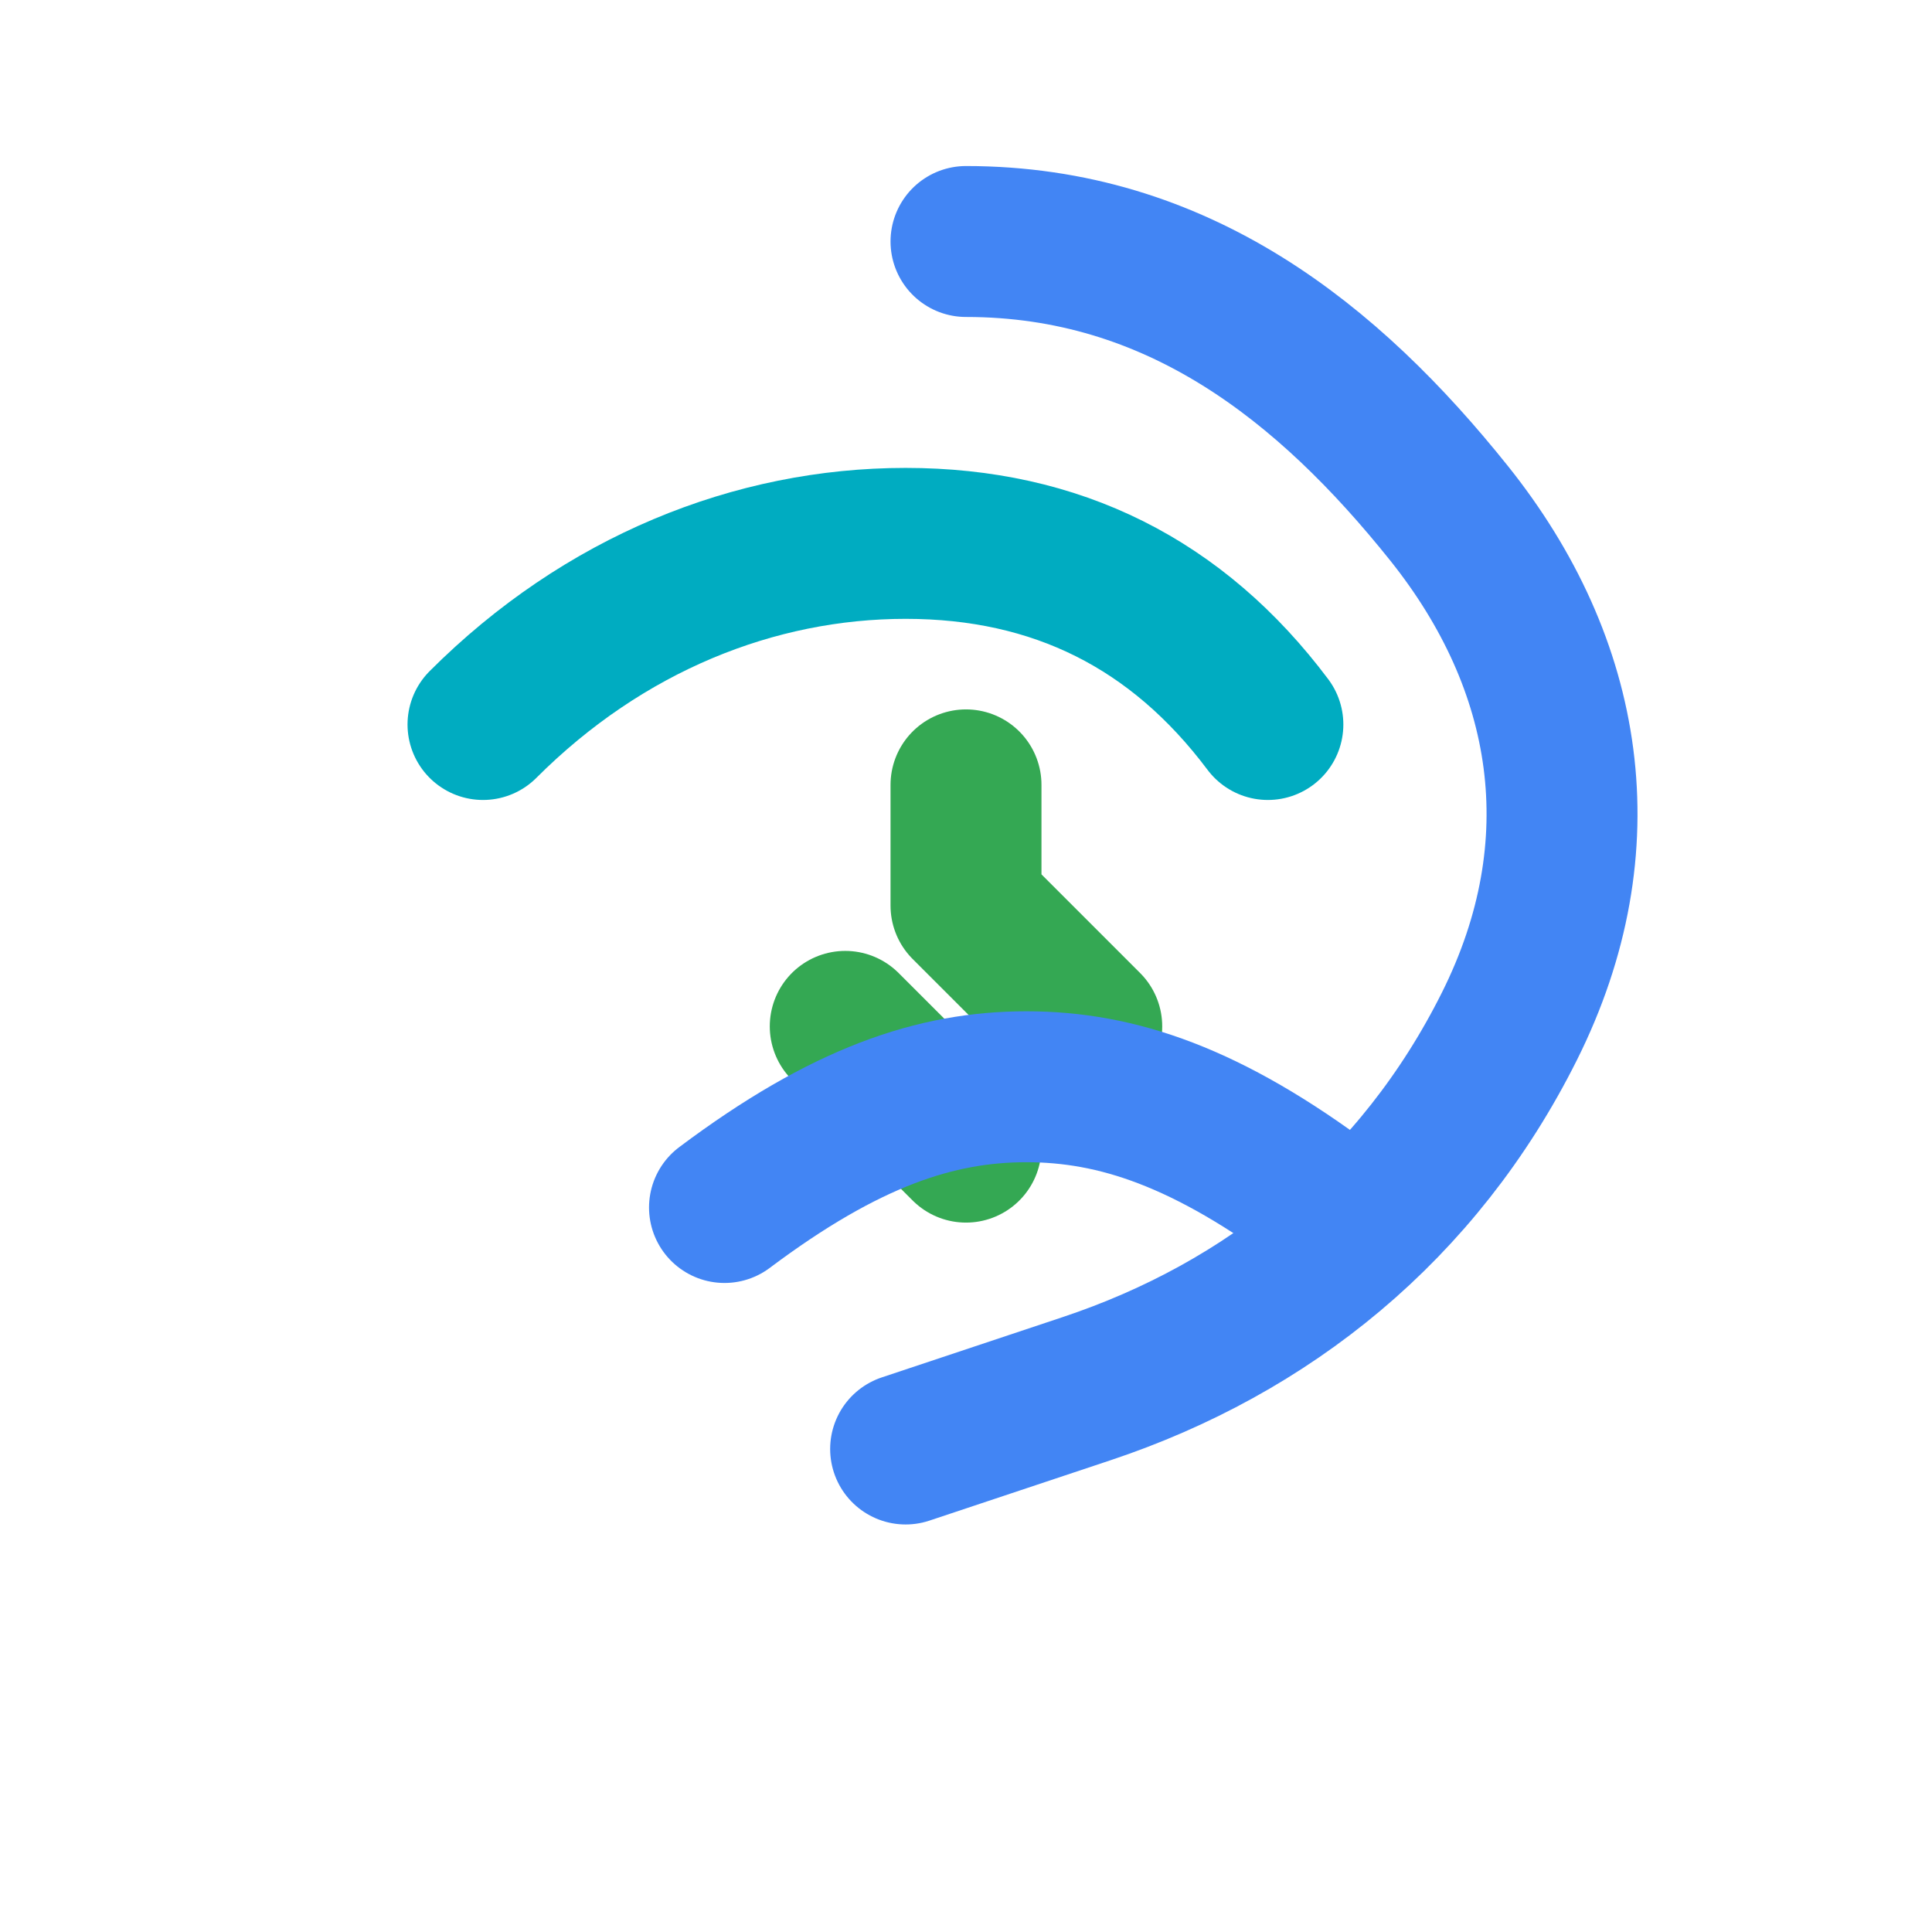 <svg width="32" height="32" viewBox="0 0 32 32" fill="none" xmlns="http://www.w3.org/2000/svg">
  <!-- 大脑形状的主体 -->
  <path d="M16 4C19.5 4 22 6 24 8.5C26 11 26.5 14 25 17C23.5 20 21 22 18 23C17 23.333 16 23.667 15 24"
    stroke="#4285f4" stroke-width="2.5" stroke-linecap="round"/>
  
  <!-- 思维线条 -->
  <path d="M8 12C10 10 12.5 9 15 9C17.5 9 19.5 10 21 12"
    stroke="#00acc1" stroke-width="2.5" stroke-linecap="round"/>
  
  <!-- 创意火花 -->
  <path d="M16 15L18 17M14 17L16 19M16 13L16 15"
    stroke="#34a853" stroke-width="2.5" stroke-linecap="round"/>
  
  <!-- 连接线 -->
  <path d="M12 20C14 18.5 15.5 18 17 18C18.5 18 20 18.5 22 20"
    stroke="#4285f4" stroke-width="2.5" stroke-linecap="round"/>
</svg> 